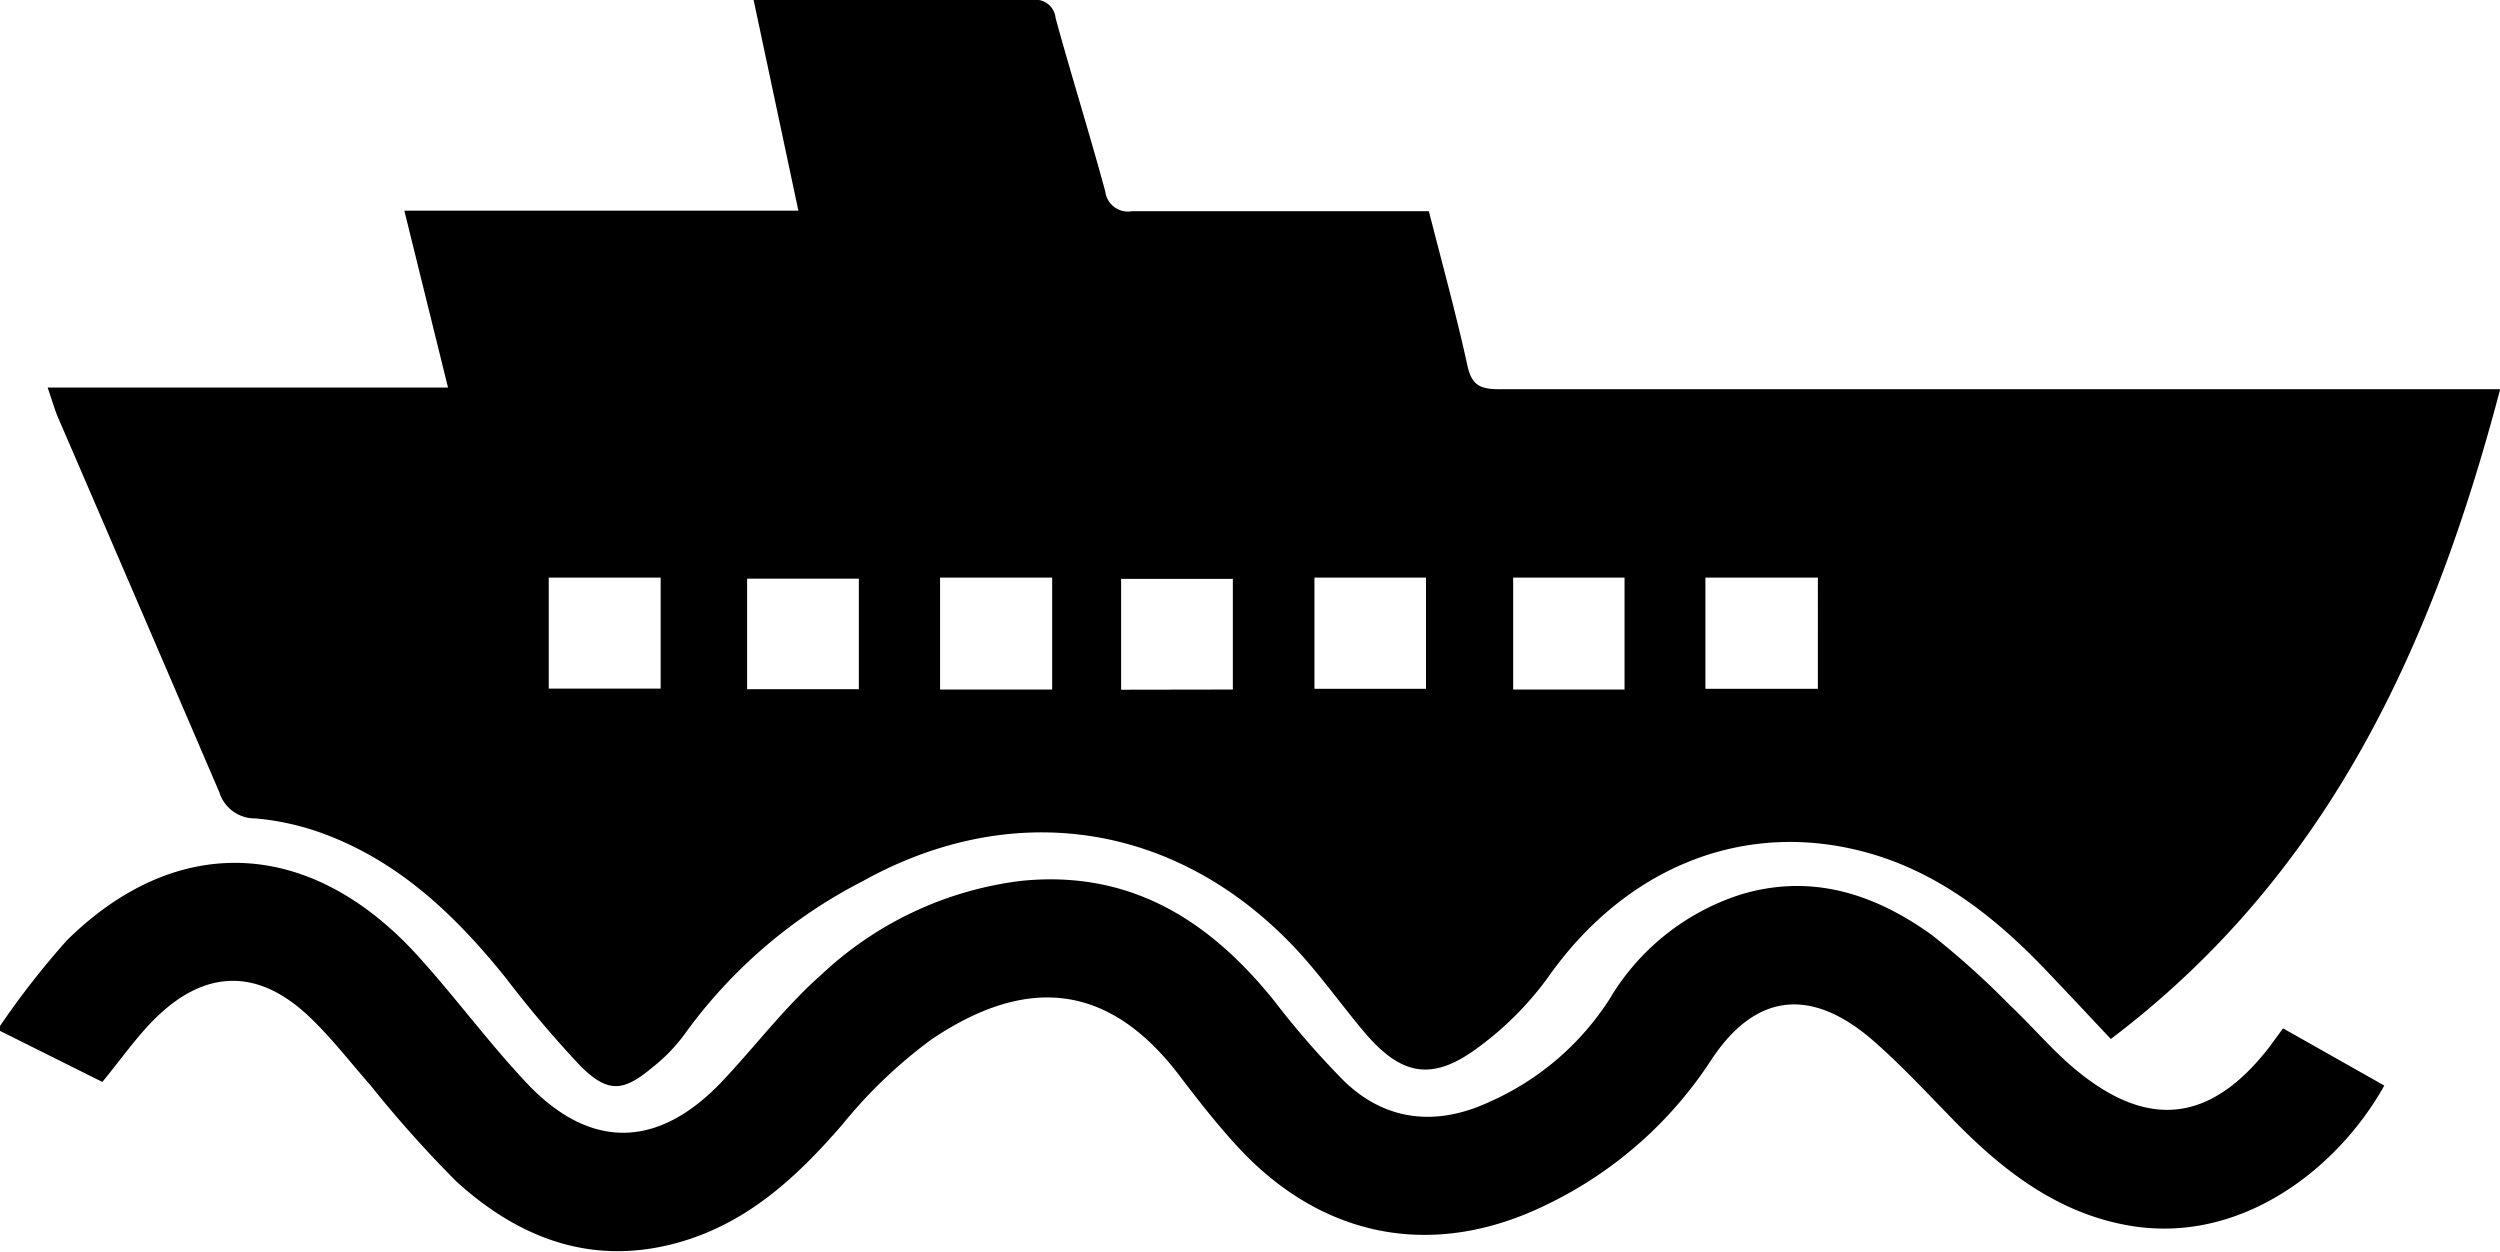<svg xmlns="http://www.w3.org/2000/svg" viewBox="0 0 138.5 69.35"><title>Asset 5</title><g id="Layer_2" data-name="Layer 2"><g id="Layer_1-2" data-name="Layer 1"><path d="M0,56.84a46.22,46.22,0,0,1,3.72-4.76c6.1-6,13.5-5.68,19.46.91,2.11,2.33,4,4.92,6.15,7.17,3.45,3.54,7.13,3.43,10.59-.16,1.9-2,3.55-4.21,5.58-6a19.63,19.63,0,0,1,11.07-5.2c6-.61,10.39,2.14,14,6.62a47.37,47.37,0,0,0,3.89,4.47c2.34,2.26,5.15,2.49,8,1.18a15.23,15.23,0,0,0,6.69-5.69,13.08,13.08,0,0,1,7.34-5.84c3.92-1.16,7.4,0,10.55,2.27a46.18,46.18,0,0,1,4.31,3.88c1.21,1.14,2.29,2.43,3.56,3.5,4.09,3.44,7.59,3,10.84-1.22l.73-1,5.61,3.17c-2.51,4.51-7.83,8.77-14,7.78-4-.65-7.06-3-9.81-5.81-1.51-1.54-3-3.16-4.61-4.55-3.39-2.88-6.45-2.53-8.88,1.18a22.53,22.53,0,0,1-9.11,8c-6.3,3.09-12.54,1.86-17.26-3.37-1.09-1.2-2.09-2.48-3.07-3.77-4.08-5.38-8.72-5.41-13.77-2a26.92,26.92,0,0,0-4.93,4.72c-2.46,2.84-5.13,5.33-8.81,6.44-4.85,1.46-9-.07-12.56-3.31a65.69,65.69,0,0,1-4.76-5.33c-1.1-1.25-2.12-2.58-3.32-3.73-2.87-2.77-5.84-2.73-8.66.09-1,1-1.89,2.27-2.87,3.46L0,57.11Q0,57,0,56.84Z"/><path d="M2.64,21.47H24.82l-2.42-9.8H44.23L41.75,0H47.3c3.29,0,6.58,0,9.87,0a1.12,1.12,0,0,1,1.31,1c.88,3.21,1.88,6.39,2.75,9.6a1.27,1.27,0,0,0,1.49,1.1c5,0,9.91,0,14.87,0h1.57c.73,2.88,1.51,5.69,2.13,8.53.23,1.07.67,1.33,1.71,1.33q26.83,0,53.66,0h1.85c-3.73,14.16-9.48,26.85-21.57,36-1.25-1.33-2.44-2.6-3.64-3.86-2.78-2.9-5.89-5.35-9.81-6.45-6.83-1.91-13.44.78-17.74,6.91A17.76,17.76,0,0,1,81.93,58c-2.58,1.94-4.31,1.61-6.39-.87-1.36-1.62-2.58-3.37-4.05-4.88-6.56-6.74-15.5-8-23.72-3.42a27.72,27.72,0,0,0-9.84,8.46,9.46,9.46,0,0,1-1.78,1.84c-1.63,1.37-2.48,1.43-4-.08A62.89,62.89,0,0,1,28,54.15c-2.78-3.45-5.91-6.45-10.18-8a14.51,14.51,0,0,0-3.67-.81,2.06,2.06,0,0,1-2-1.45Q7.67,33.45,3.16,23C3,22.58,2.87,22.15,2.64,21.47ZM30.4,32v6.15H36.6V32ZM52.08,38.2h6.21V32H52.08Zm16.22,0V32.07H62.11v6.14ZM94.48,32v6.16h6.23V32ZM41.39,38.18h6.19V32.06H41.39ZM72.82,32v6.16H79V32ZM90,38.2V32H83.83V38.2Z"/></g></g></svg>